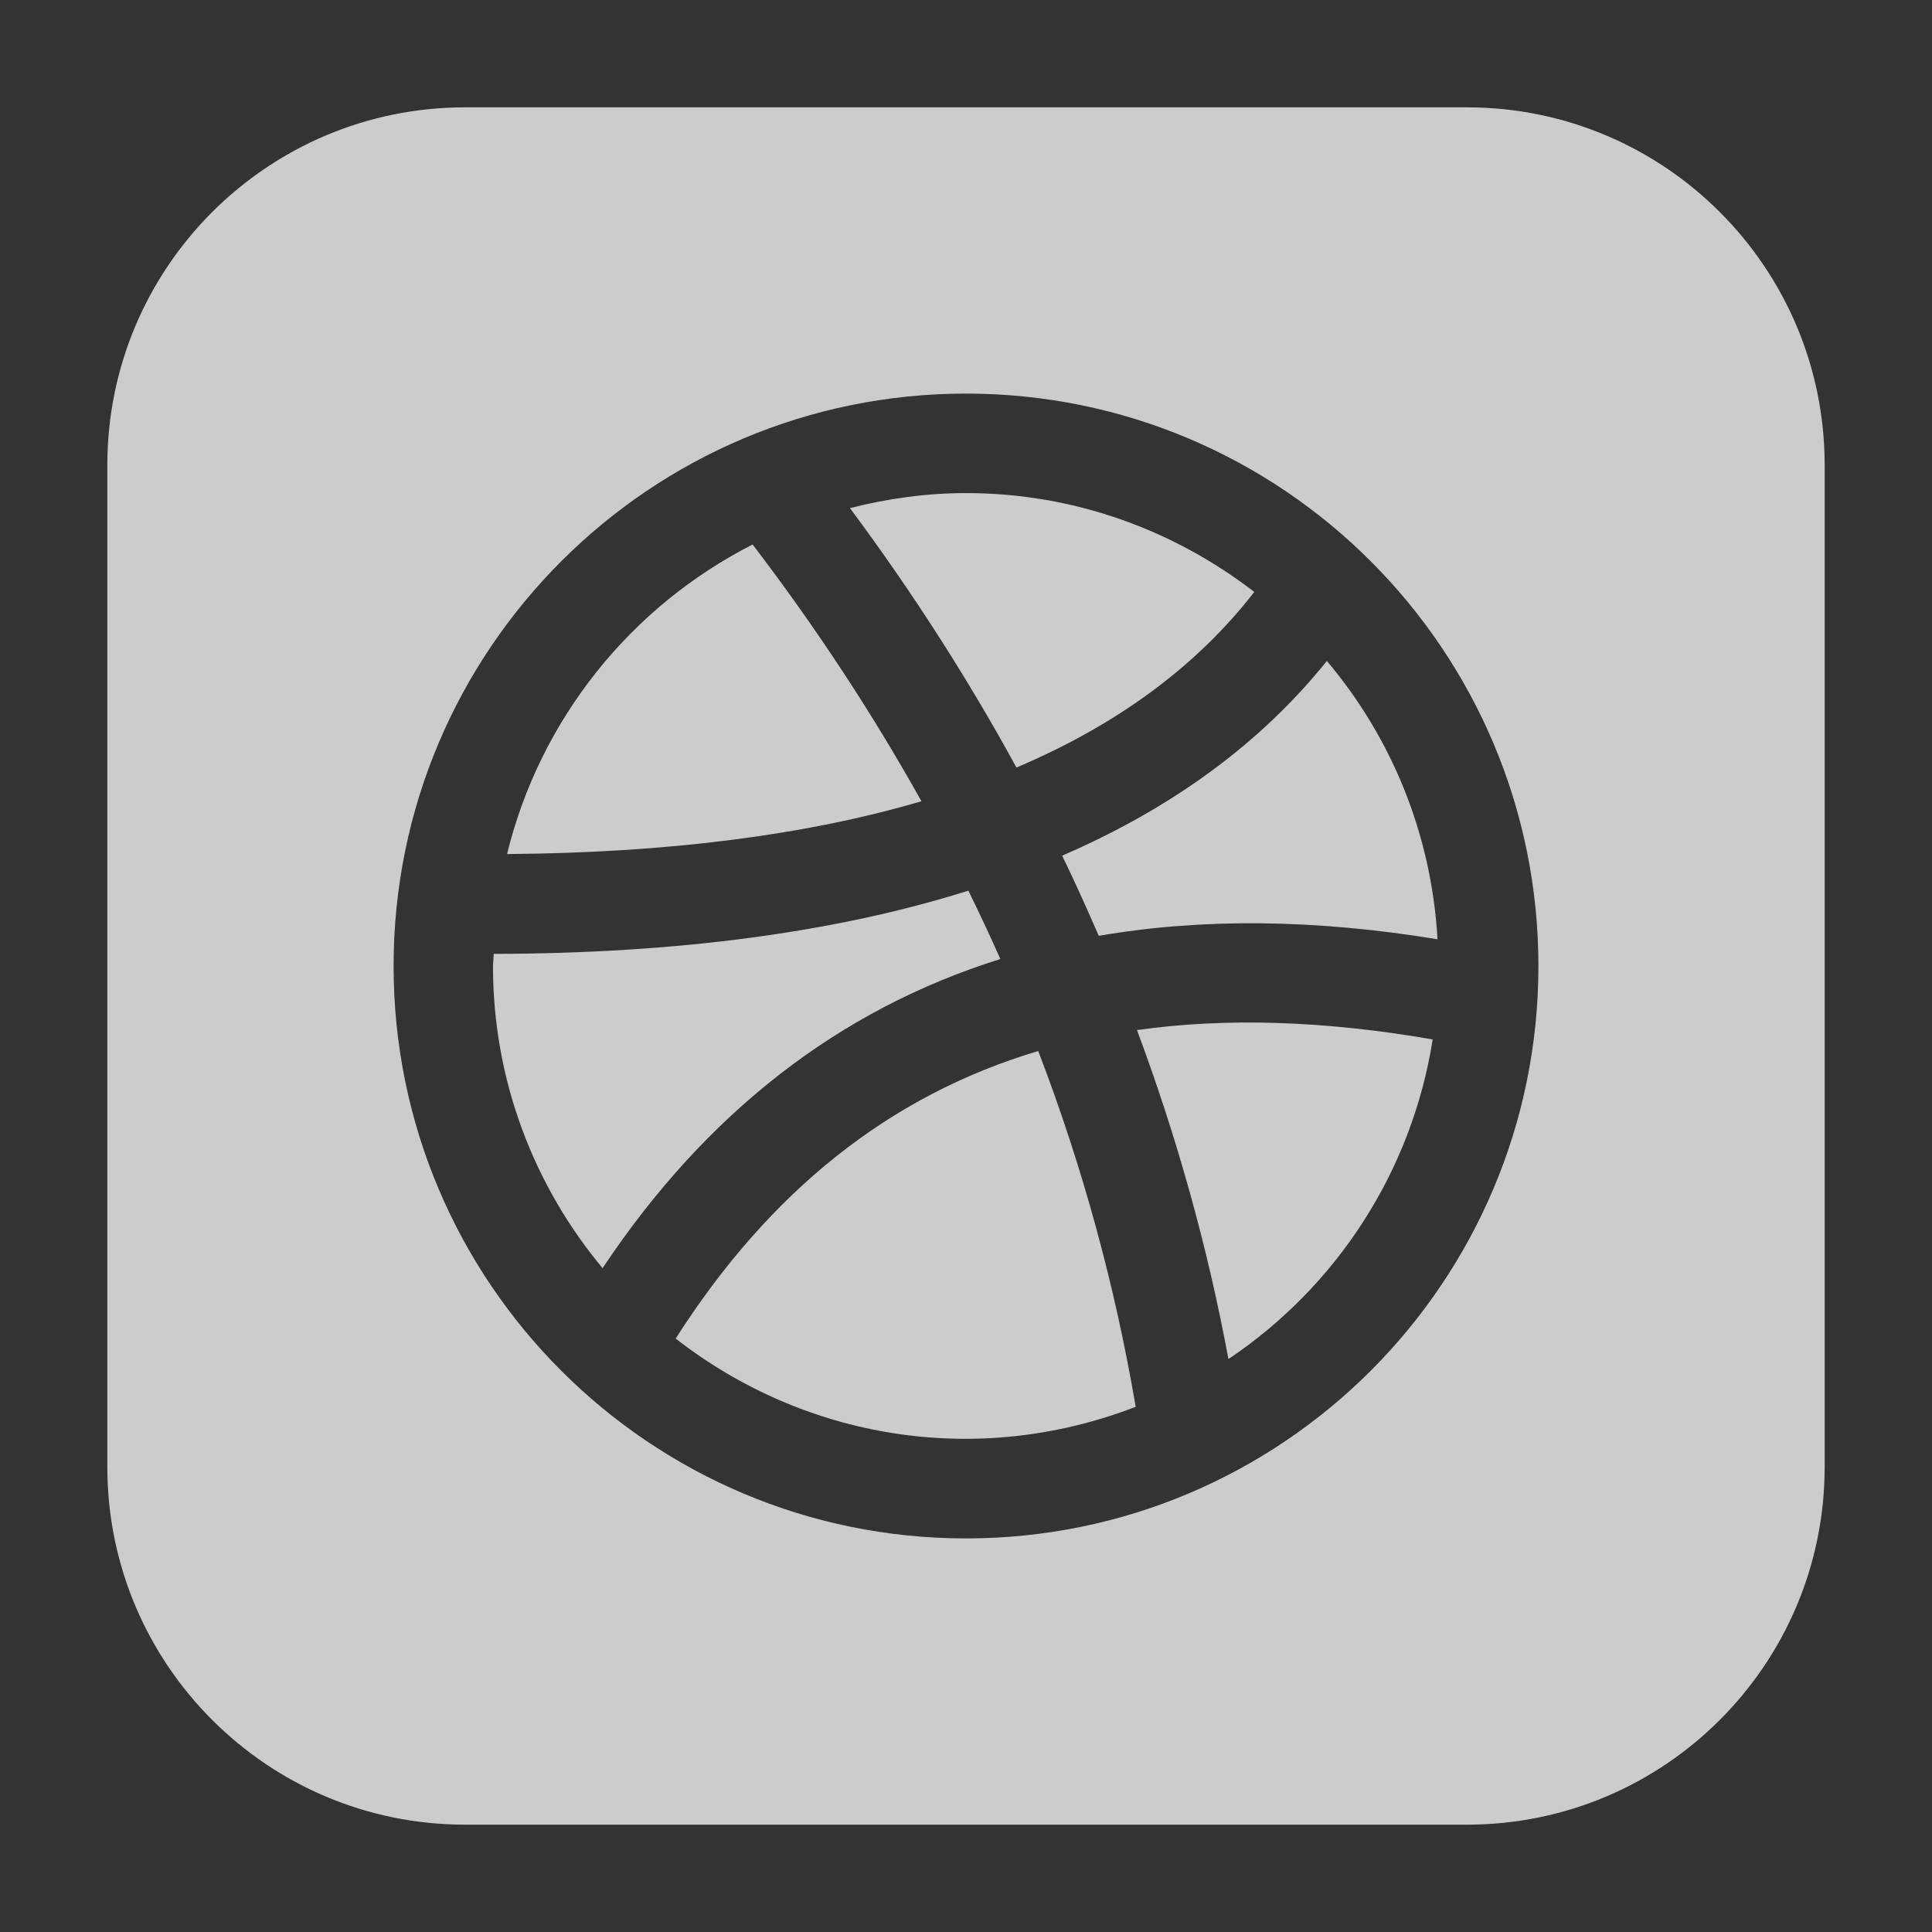 <svg width="18" height="18" viewBox="0 0 18 18" fill="none" xmlns="http://www.w3.org/2000/svg">
<rect x="0" y="0" width="18" height="18" fill="#333333" stroke="none"/>
<path d="M9.673 9.792C10.085 10.867 10.388 11.974 10.581 13.107C9.093 13.681 7.491 13.403 6.295 12.471C7.171 11.099 8.288 10.205 9.673 9.792ZM9.32 8.935C9.225 8.721 9.126 8.509 9.022 8.298C7.787 8.687 6.31 8.884 4.6 8.887L4.593 9C4.593 10.069 4.977 11.051 5.614 11.815C6.579 10.367 7.818 9.405 9.32 8.935ZM7.012 5.073C5.88 5.649 5.033 6.696 4.724 7.957C6.215 7.946 7.504 7.783 8.585 7.465C8.127 6.646 7.604 5.848 7.012 5.073ZM11.686 5.515C10.941 4.941 10.012 4.594 9 4.594C8.626 4.594 8.265 4.646 7.919 4.734C8.501 5.517 9.018 6.323 9.47 7.151C10.411 6.752 11.15 6.206 11.686 5.515ZM17 4.333V13.667C17 15.507 15.508 17 13.667 17H4.333C2.492 17 1 15.507 1 13.667V4.333C1 2.493 2.492 1 4.333 1H13.667C15.508 1 17 2.493 17 4.333ZM14.333 9C14.333 6.055 11.945 3.667 9 3.667C6.055 3.667 3.667 6.055 3.667 9C3.667 11.945 6.055 14.333 9 14.333C11.945 14.333 14.333 11.945 14.333 9ZM9.896 7.972C10.016 8.219 10.128 8.469 10.237 8.719C11.197 8.553 12.249 8.563 13.393 8.751C13.337 7.766 12.961 6.867 12.362 6.158C11.747 6.924 10.922 7.528 9.896 7.972ZM10.593 9.597C10.965 10.594 11.251 11.617 11.445 12.662C12.445 11.992 13.153 10.922 13.348 9.684C12.344 9.51 11.426 9.479 10.593 9.597Z" fill="white" fill-opacity="0.75"/>
</svg>
